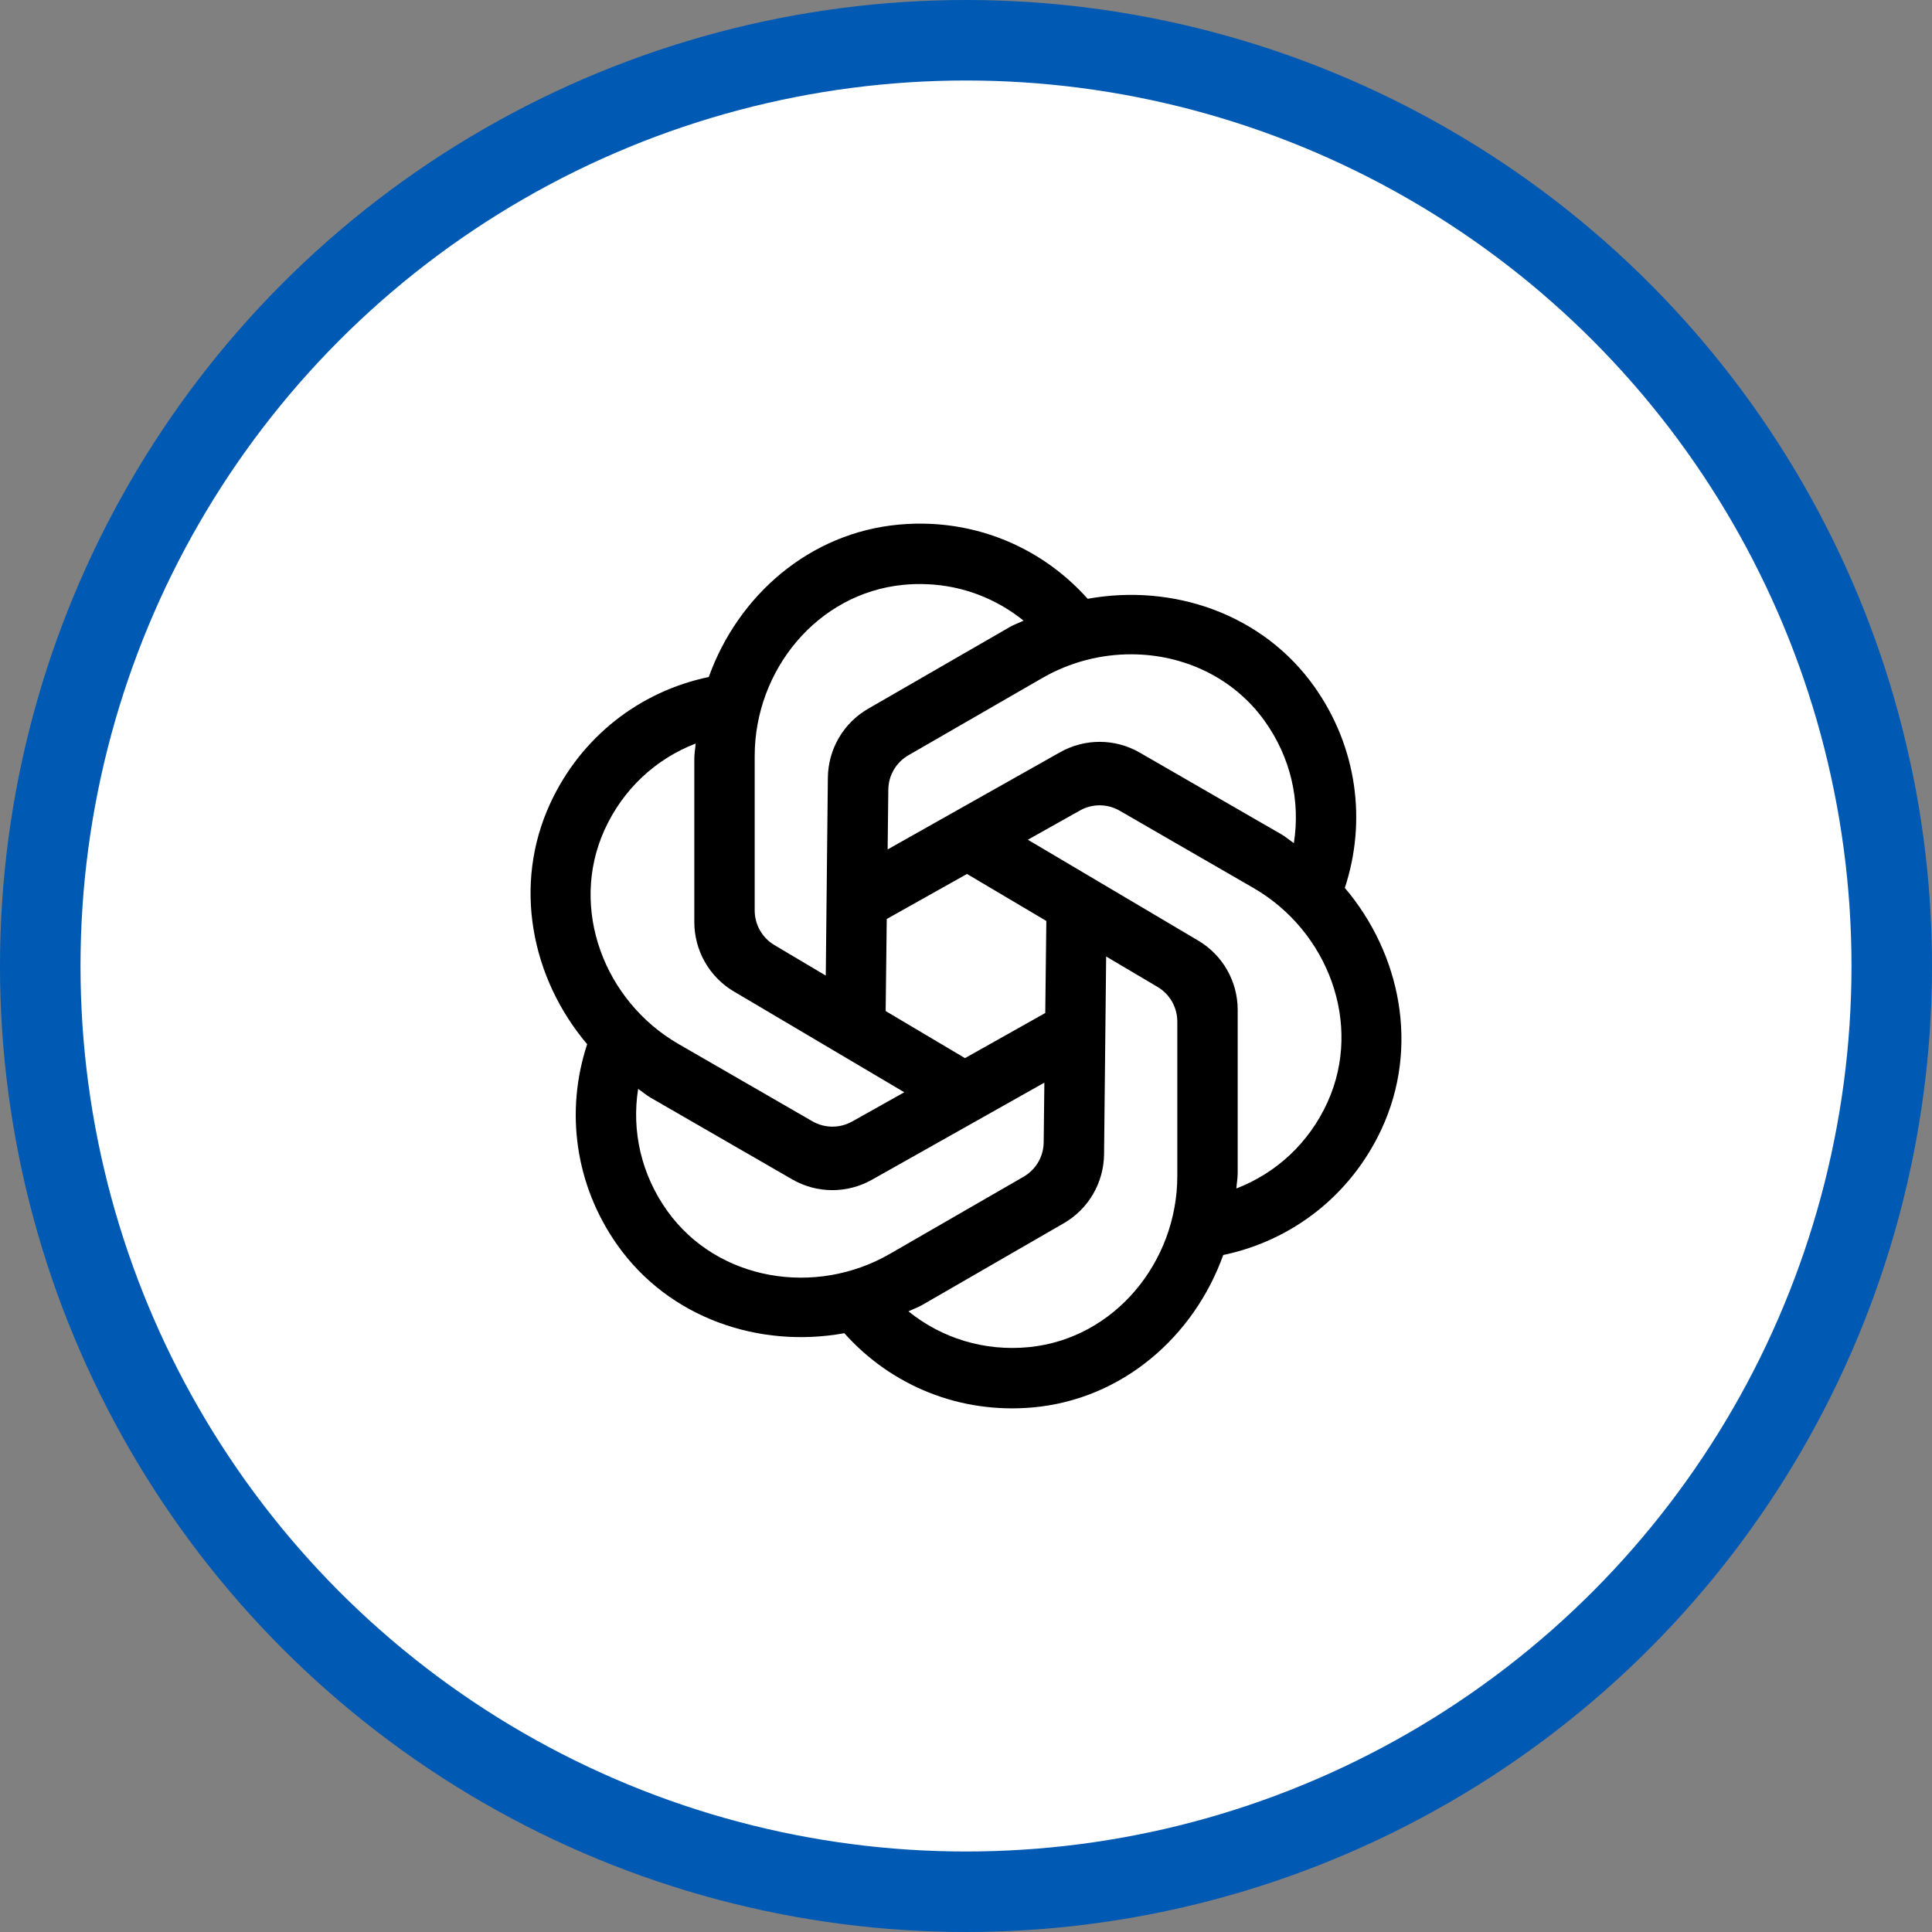 <svg width="48" height="48" viewBox="0 0 48 48" xmlns="http://www.w3.org/2000/svg">
    <rect x="0" y="0" width="48" height="48" fill="#808080" stroke="none"/>
    <circle cx="24" cy="24" r="23" fill="white" stroke="#0059B2" stroke-width="2"/>
    <path d="M 11.135 1.016 C 10.872 1.003 10.607 1.009 10.338 1.033 C 8.113 1.234 6.336 2.794 5.609 4.82 C 3.897 5.177 2.437 6.304 1.672 7.957 C 0.734 9.983 1.197 12.301 2.588 13.943 C 2.04 15.605 2.285 17.436 3.332 18.924 C 4.618 20.75 6.859 21.507 8.977 21.123 C 10.142 22.428 11.849 23.131 13.662 22.967 C 15.886 22.766 17.664 21.206 18.391 19.18 C 20.103 18.823 21.563 17.695 22.328 16.043 C 23.266 14.017 22.803 11.701 21.412 10.059 C 21.96 8.396 21.714 6.565 20.666 5.076 C 19.38 3.25 17.141 2.493 15.023 2.877 C 14.031 1.765 12.646 1.089 11.135 1.016 z M 11.025 2.514 C 11.921 2.549 12.753 2.874 13.43 3.42 C 13.317 3.476 13.198 3.514 13.088 3.578 L 9.568 5.609 C 8.956 5.962 8.576 6.613 8.568 7.32 L 8.516 12.238 L 7.24 11.48 C 6.936 11.3 6.75 10.972 6.75 10.619 L 6.75 6.785 C 6.75 4.649 8.308 2.742 10.434 2.531 C 10.633 2.511 10.83 2.506 11.025 2.514 z M 16.125 4.256 C 17.399 4.263 18.64 4.825 19.418 5.91 C 20.071 6.82 20.31 7.902 20.146 8.947 C 20.041 8.877 19.948 8.794 19.838 8.73 L 16.318 6.699 C 15.706 6.345 14.954 6.342 14.338 6.689 L 10.053 9.104 L 10.07 7.617 C 10.074 7.264 10.264 6.941 10.57 6.764 L 13.891 4.848 C 14.584 4.447 15.361 4.251 16.125 4.256 z M 5.283 6.473 C 5.275 6.598 5.25 6.721 5.25 6.848 L 5.25 10.908 C 5.25 11.615 5.622 12.271 6.23 12.631 L 10.467 15.137 L 9.172 15.863 C 8.864 16.036 8.488 16.034 8.182 15.857 L 4.859 13.939 C 3.009 12.871 2.138 10.567 3.018 8.621 C 3.48 7.601 4.296 6.854 5.283 6.473 z M 15.326 8.008 C 15.497 8.009 15.667 8.054 15.82 8.143 L 19.141 10.061 C 20.991 11.129 21.864 13.433 20.984 15.379 C 20.522 16.4 19.704 17.147 18.717 17.527 C 18.725 17.401 18.75 17.28 18.75 17.152 L 18.75 13.09 C 18.75 12.383 18.378 11.729 17.77 11.369 L 13.537 8.863 L 14.83 8.137 C 14.984 8.05 15.155 8.007 15.326 8.008 z M 12.025 9.713 L 13.996 10.881 L 13.969 13.168 L 11.975 14.289 L 10.004 13.119 L 10.031 10.832 L 12.025 9.713 z M 15.482 11.764 L 16.76 12.52 C 17.064 12.7 17.25 13.028 17.25 13.381 L 17.25 17.215 C 17.25 19.351 15.692 21.258 13.566 21.469 C 12.451 21.579 11.394 21.245 10.57 20.58 C 10.683 20.524 10.802 20.486 10.912 20.422 L 14.43 18.391 C 15.042 18.038 15.422 17.387 15.43 16.68 L 15.482 11.764 z M 13.947 14.898 L 13.93 16.383 C 13.926 16.736 13.736 17.059 13.43 17.236 L 10.109 19.152 C 8.259 20.22 5.827 19.826 4.582 18.09 C 3.929 17.18 3.69 16.098 3.854 15.053 C 3.959 15.123 4.052 15.206 4.162 15.27 L 7.682 17.301 C 8.294 17.655 9.046 17.658 9.662 17.311 L 13.947 14.898 z" fill="#000000" transform="translate(12, 12)"/>
</svg>
